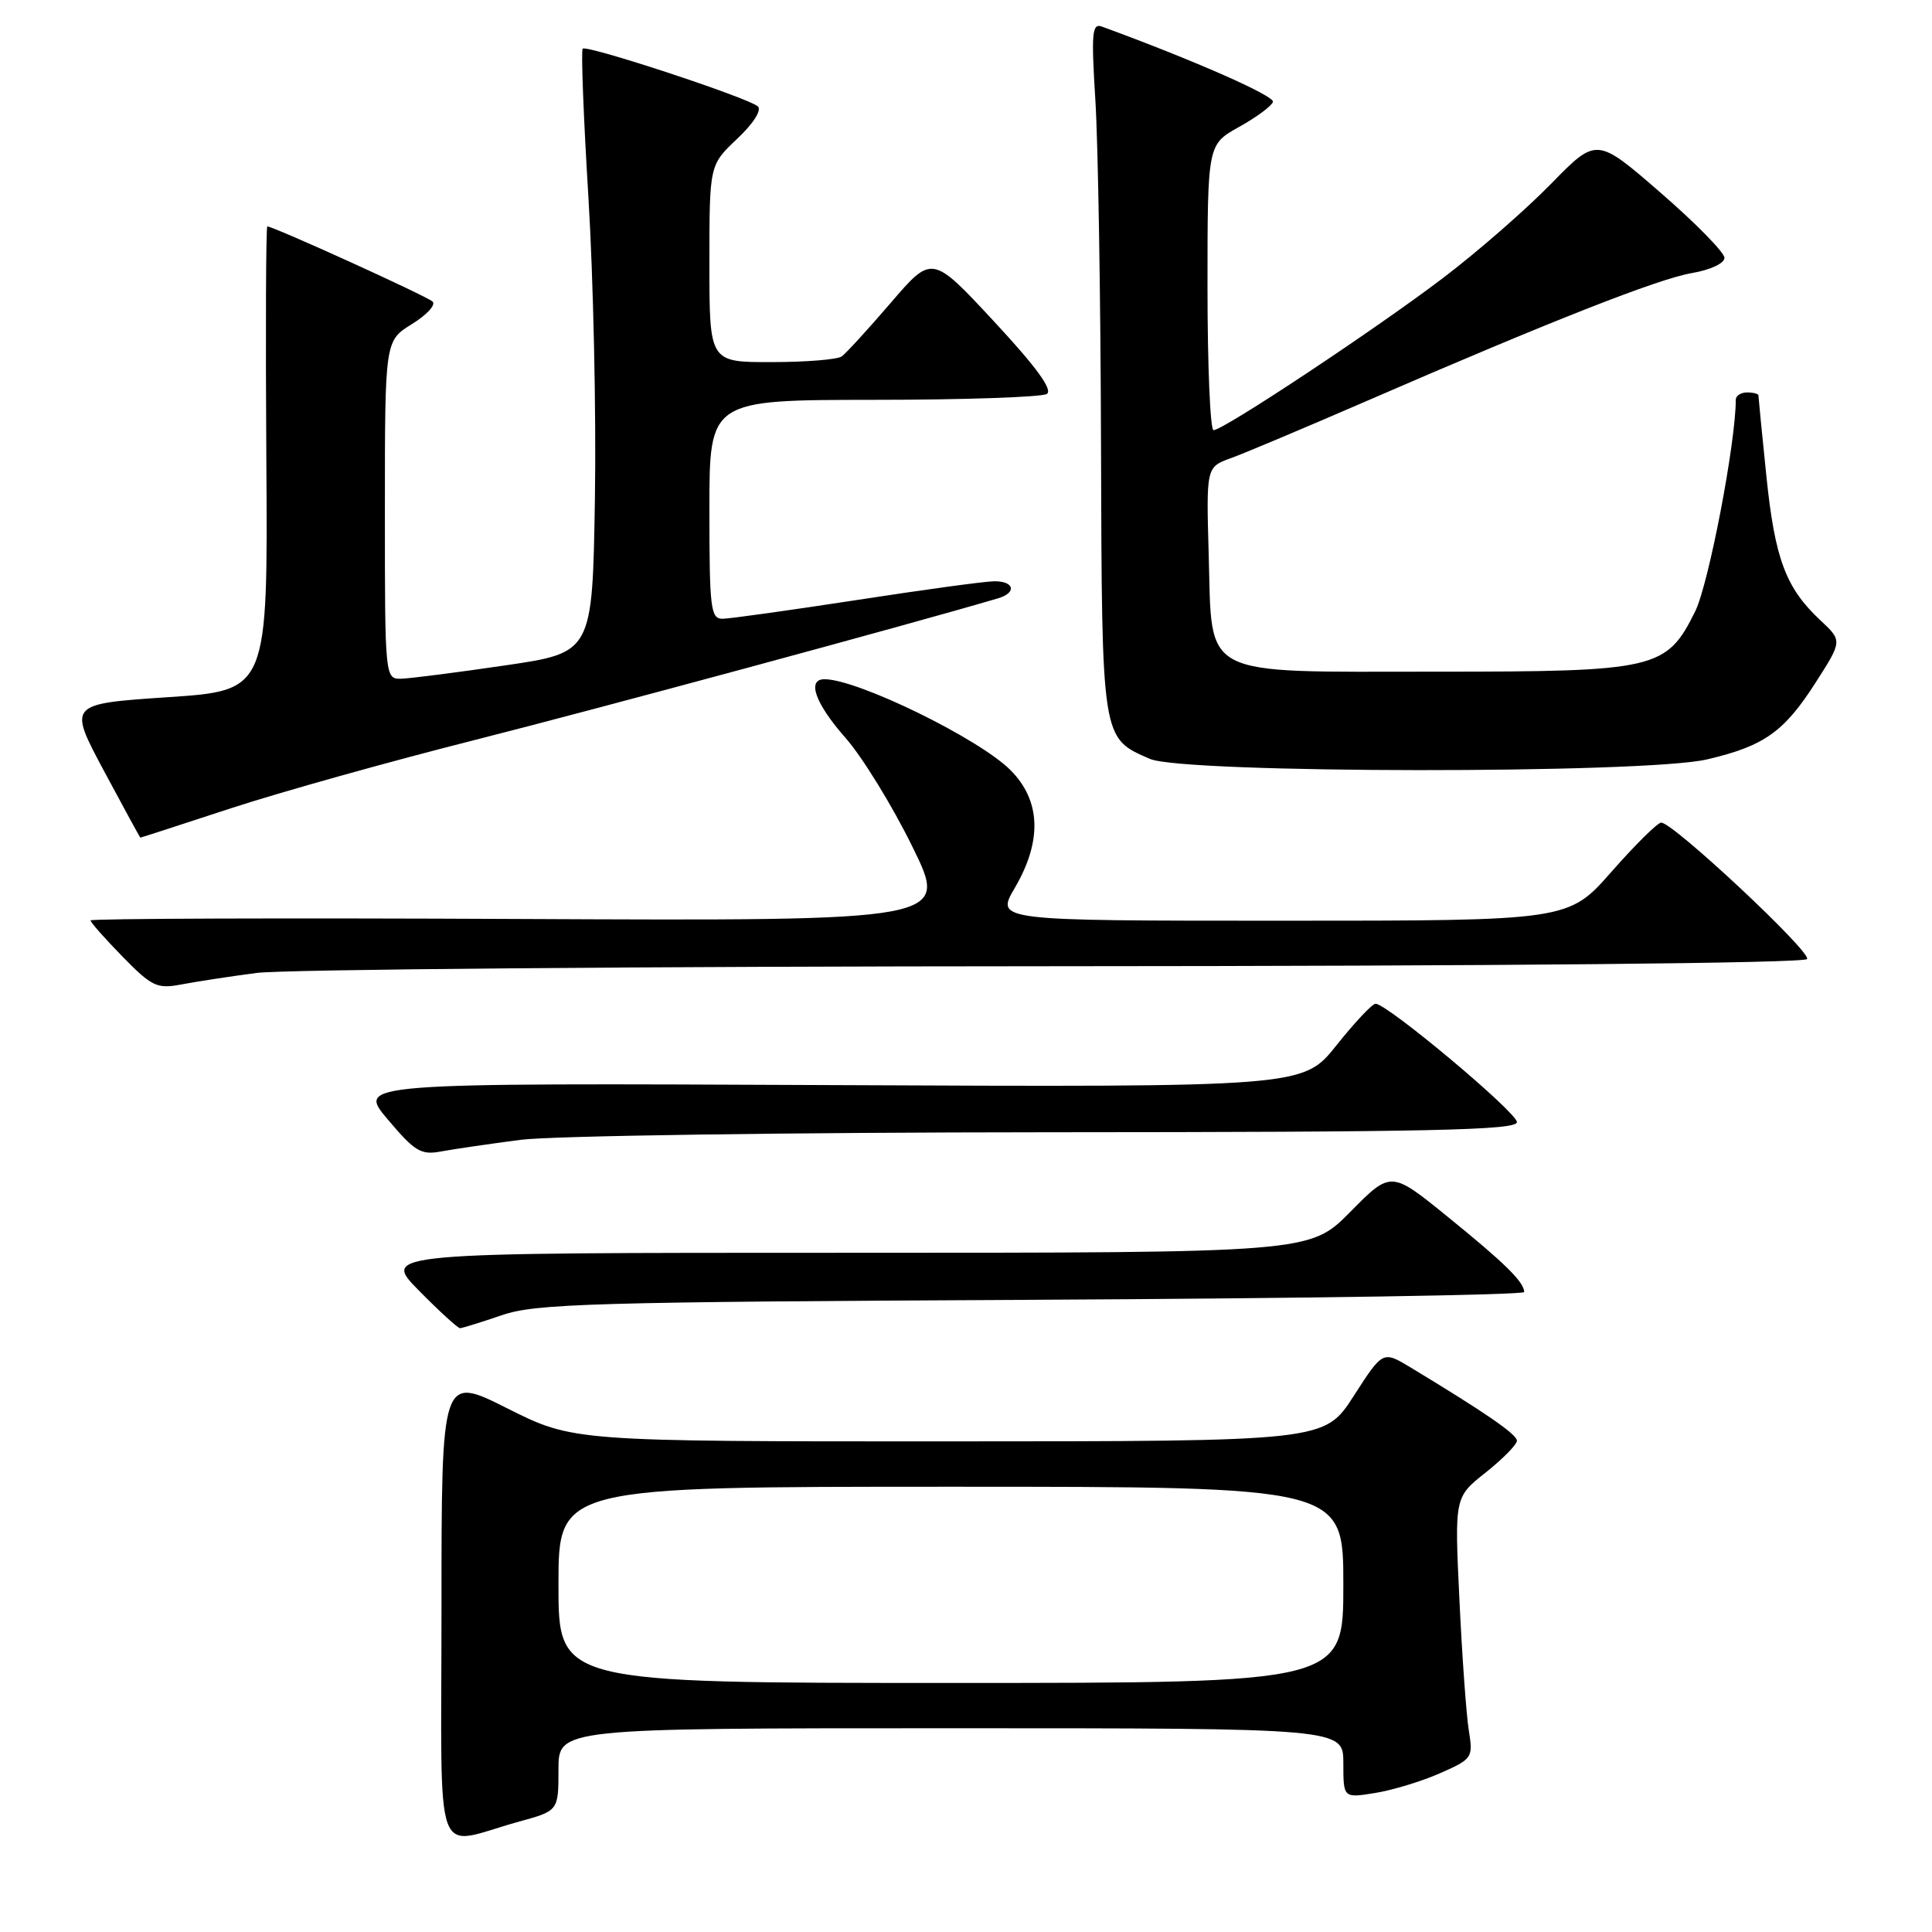 <?xml version="1.0" encoding="UTF-8" standalone="no"?>
<!DOCTYPE svg PUBLIC "-//W3C//DTD SVG 1.1//EN" "http://www.w3.org/Graphics/SVG/1.1/DTD/svg11.dtd" >
<svg xmlns="http://www.w3.org/2000/svg" xmlns:xlink="http://www.w3.org/1999/xlink" version="1.1" viewBox="0 0 256 256">
 <g >
 <path fill="currentColor"
d=" M 68.75 241.38 C 74.00 239.94 74.00 239.94 74.00 234.47 C 74.00 229.00 74.00 229.00 126.00 229.00 C 178.00 229.00 178.00 229.00 178.00 233.63 C 178.00 238.26 178.00 238.26 182.21 237.58 C 184.52 237.21 188.40 236.03 190.82 234.96 C 195.11 233.06 195.21 232.92 194.62 229.26 C 194.29 227.19 193.73 219.40 193.38 211.94 C 192.73 198.38 192.73 198.38 196.87 195.11 C 199.14 193.30 201.00 191.41 201.00 190.90 C 201.00 190.06 196.80 187.17 186.87 181.17 C 183.23 178.98 183.23 178.98 179.37 184.98 C 175.50 190.98 175.50 190.98 125.73 190.99 C 75.96 191.00 75.96 191.00 67.23 186.62 C 58.50 182.23 58.50 182.23 58.50 213.07 C 58.50 248.09 57.22 244.55 68.75 241.38 Z  M 66.50 174.27 C 70.98 172.73 78.31 172.52 136.75 172.23 C 172.64 172.05 201.99 171.59 201.97 171.20 C 201.91 169.84 199.41 167.38 191.90 161.29 C 184.31 155.12 184.31 155.12 178.94 160.56 C 173.57 166.00 173.57 166.00 112.07 166.00 C 50.58 166.00 50.58 166.00 55.50 171.00 C 58.21 173.75 60.67 176.00 60.96 175.99 C 61.26 175.98 63.75 175.21 66.50 174.27 Z  M 69.00 151.03 C 73.13 150.50 104.47 150.05 138.75 150.03 C 189.51 150.01 201.00 149.76 201.00 148.69 C 201.00 147.39 183.81 133.00 182.27 133.00 C 181.83 133.00 179.49 135.49 177.07 138.53 C 172.66 144.06 172.66 144.06 109.98 143.78 C 47.30 143.50 47.30 143.50 51.37 148.32 C 54.97 152.59 55.78 153.08 58.47 152.57 C 60.13 152.26 64.88 151.57 69.00 151.03 Z  M 34.00 128.92 C 37.58 128.45 85.14 128.05 139.69 128.03 C 198.58 128.01 239.11 127.63 239.45 127.08 C 240.03 126.15 221.71 109.00 220.12 109.00 C 219.64 109.00 216.68 111.93 213.54 115.50 C 207.83 122.00 207.83 122.00 169.87 122.00 C 131.92 122.00 131.92 122.00 134.46 117.66 C 138.12 111.42 137.92 106.07 133.88 102.03 C 129.69 97.85 113.63 90.00 109.25 90.00 C 106.87 90.00 108.02 93.22 112.04 97.78 C 114.26 100.30 118.25 106.79 120.90 112.20 C 125.74 122.03 125.74 122.03 68.87 121.77 C 37.59 121.62 12.00 121.71 12.00 121.96 C 12.00 122.22 13.91 124.38 16.25 126.77 C 20.12 130.73 20.81 131.05 24.00 130.45 C 25.93 130.08 30.42 129.39 34.00 128.92 Z  M 30.60 107.10 C 37.14 104.96 51.72 100.88 63.00 98.03 C 78.99 93.98 120.66 82.71 132.25 79.28 C 134.75 78.54 134.41 77.00 131.75 77.02 C 130.51 77.03 122.30 78.15 113.50 79.51 C 104.70 80.86 96.71 81.98 95.75 81.99 C 94.16 82.00 94.00 80.65 94.00 67.50 C 94.00 53.00 94.00 53.00 115.75 52.98 C 127.71 52.98 138.05 52.62 138.71 52.20 C 139.54 51.67 137.33 48.64 131.71 42.59 C 123.50 33.75 123.50 33.75 118.03 40.13 C 115.02 43.63 112.09 46.83 111.53 47.23 C 110.96 47.64 106.79 47.98 102.25 47.98 C 94.00 48.00 94.00 48.00 94.00 34.93 C 94.00 21.87 94.00 21.87 97.67 18.40 C 99.82 16.38 100.96 14.59 100.42 14.10 C 99.19 12.97 77.76 5.91 77.21 6.45 C 76.98 6.69 77.32 15.57 77.97 26.19 C 78.62 36.81 79.01 54.72 78.83 65.99 C 78.50 86.47 78.50 86.47 67.00 88.16 C 60.67 89.09 54.49 89.88 53.25 89.93 C 51.00 90.00 51.00 90.00 51.00 67.58 C 51.00 45.16 51.00 45.16 54.57 42.95 C 56.54 41.74 57.78 40.39 57.32 39.96 C 56.59 39.25 36.23 30.00 35.42 30.00 C 35.24 30.00 35.18 43.84 35.29 60.75 C 35.50 91.50 35.50 91.50 22.26 92.38 C 9.03 93.27 9.03 93.27 13.76 102.12 C 16.37 106.99 18.54 110.98 18.60 110.99 C 18.65 111.00 24.05 109.25 30.60 107.10 Z  M 226.21 100.62 C 233.77 98.85 236.40 96.98 240.61 90.40 C 244.12 84.91 244.12 84.91 241.21 82.19 C 236.62 77.91 235.18 74.05 234.05 63.05 C 233.47 57.40 233.00 52.61 233.00 52.39 C 233.00 52.18 232.32 52.00 231.50 52.00 C 230.68 52.00 230.00 52.43 230.00 52.97 C 230.00 58.66 226.41 77.37 224.63 80.99 C 220.83 88.68 219.49 89.00 190.36 89.00 C 158.66 89.00 160.64 90.01 160.16 73.54 C 159.83 61.89 159.83 61.89 163.12 60.70 C 164.94 60.04 172.96 56.66 180.96 53.19 C 205.49 42.54 219.70 36.95 224.20 36.18 C 226.65 35.76 228.50 34.89 228.50 34.16 C 228.50 33.46 224.69 29.57 220.03 25.53 C 211.56 18.18 211.56 18.18 205.53 24.35 C 202.21 27.75 195.82 33.33 191.32 36.75 C 182.48 43.49 162.11 57.00 160.80 57.00 C 160.36 57.00 160.00 48.48 160.00 38.07 C 160.00 19.15 160.00 19.15 164.18 16.82 C 166.47 15.55 168.50 14.05 168.67 13.50 C 168.92 12.71 158.14 7.96 146.00 3.52 C 144.70 3.05 144.59 4.36 145.14 13.24 C 145.50 18.88 145.84 39.49 145.89 59.03 C 146.01 98.22 145.94 97.76 152.38 100.56 C 156.84 102.50 218.01 102.56 226.21 100.62 Z  M 74.00 210.00 C 74.00 197.00 74.00 197.00 126.00 197.00 C 178.00 197.00 178.00 197.00 178.00 210.00 C 178.00 223.00 178.00 223.00 126.00 223.00 C 74.00 223.00 74.00 223.00 74.00 210.00 Z "/>
</g>
</svg>